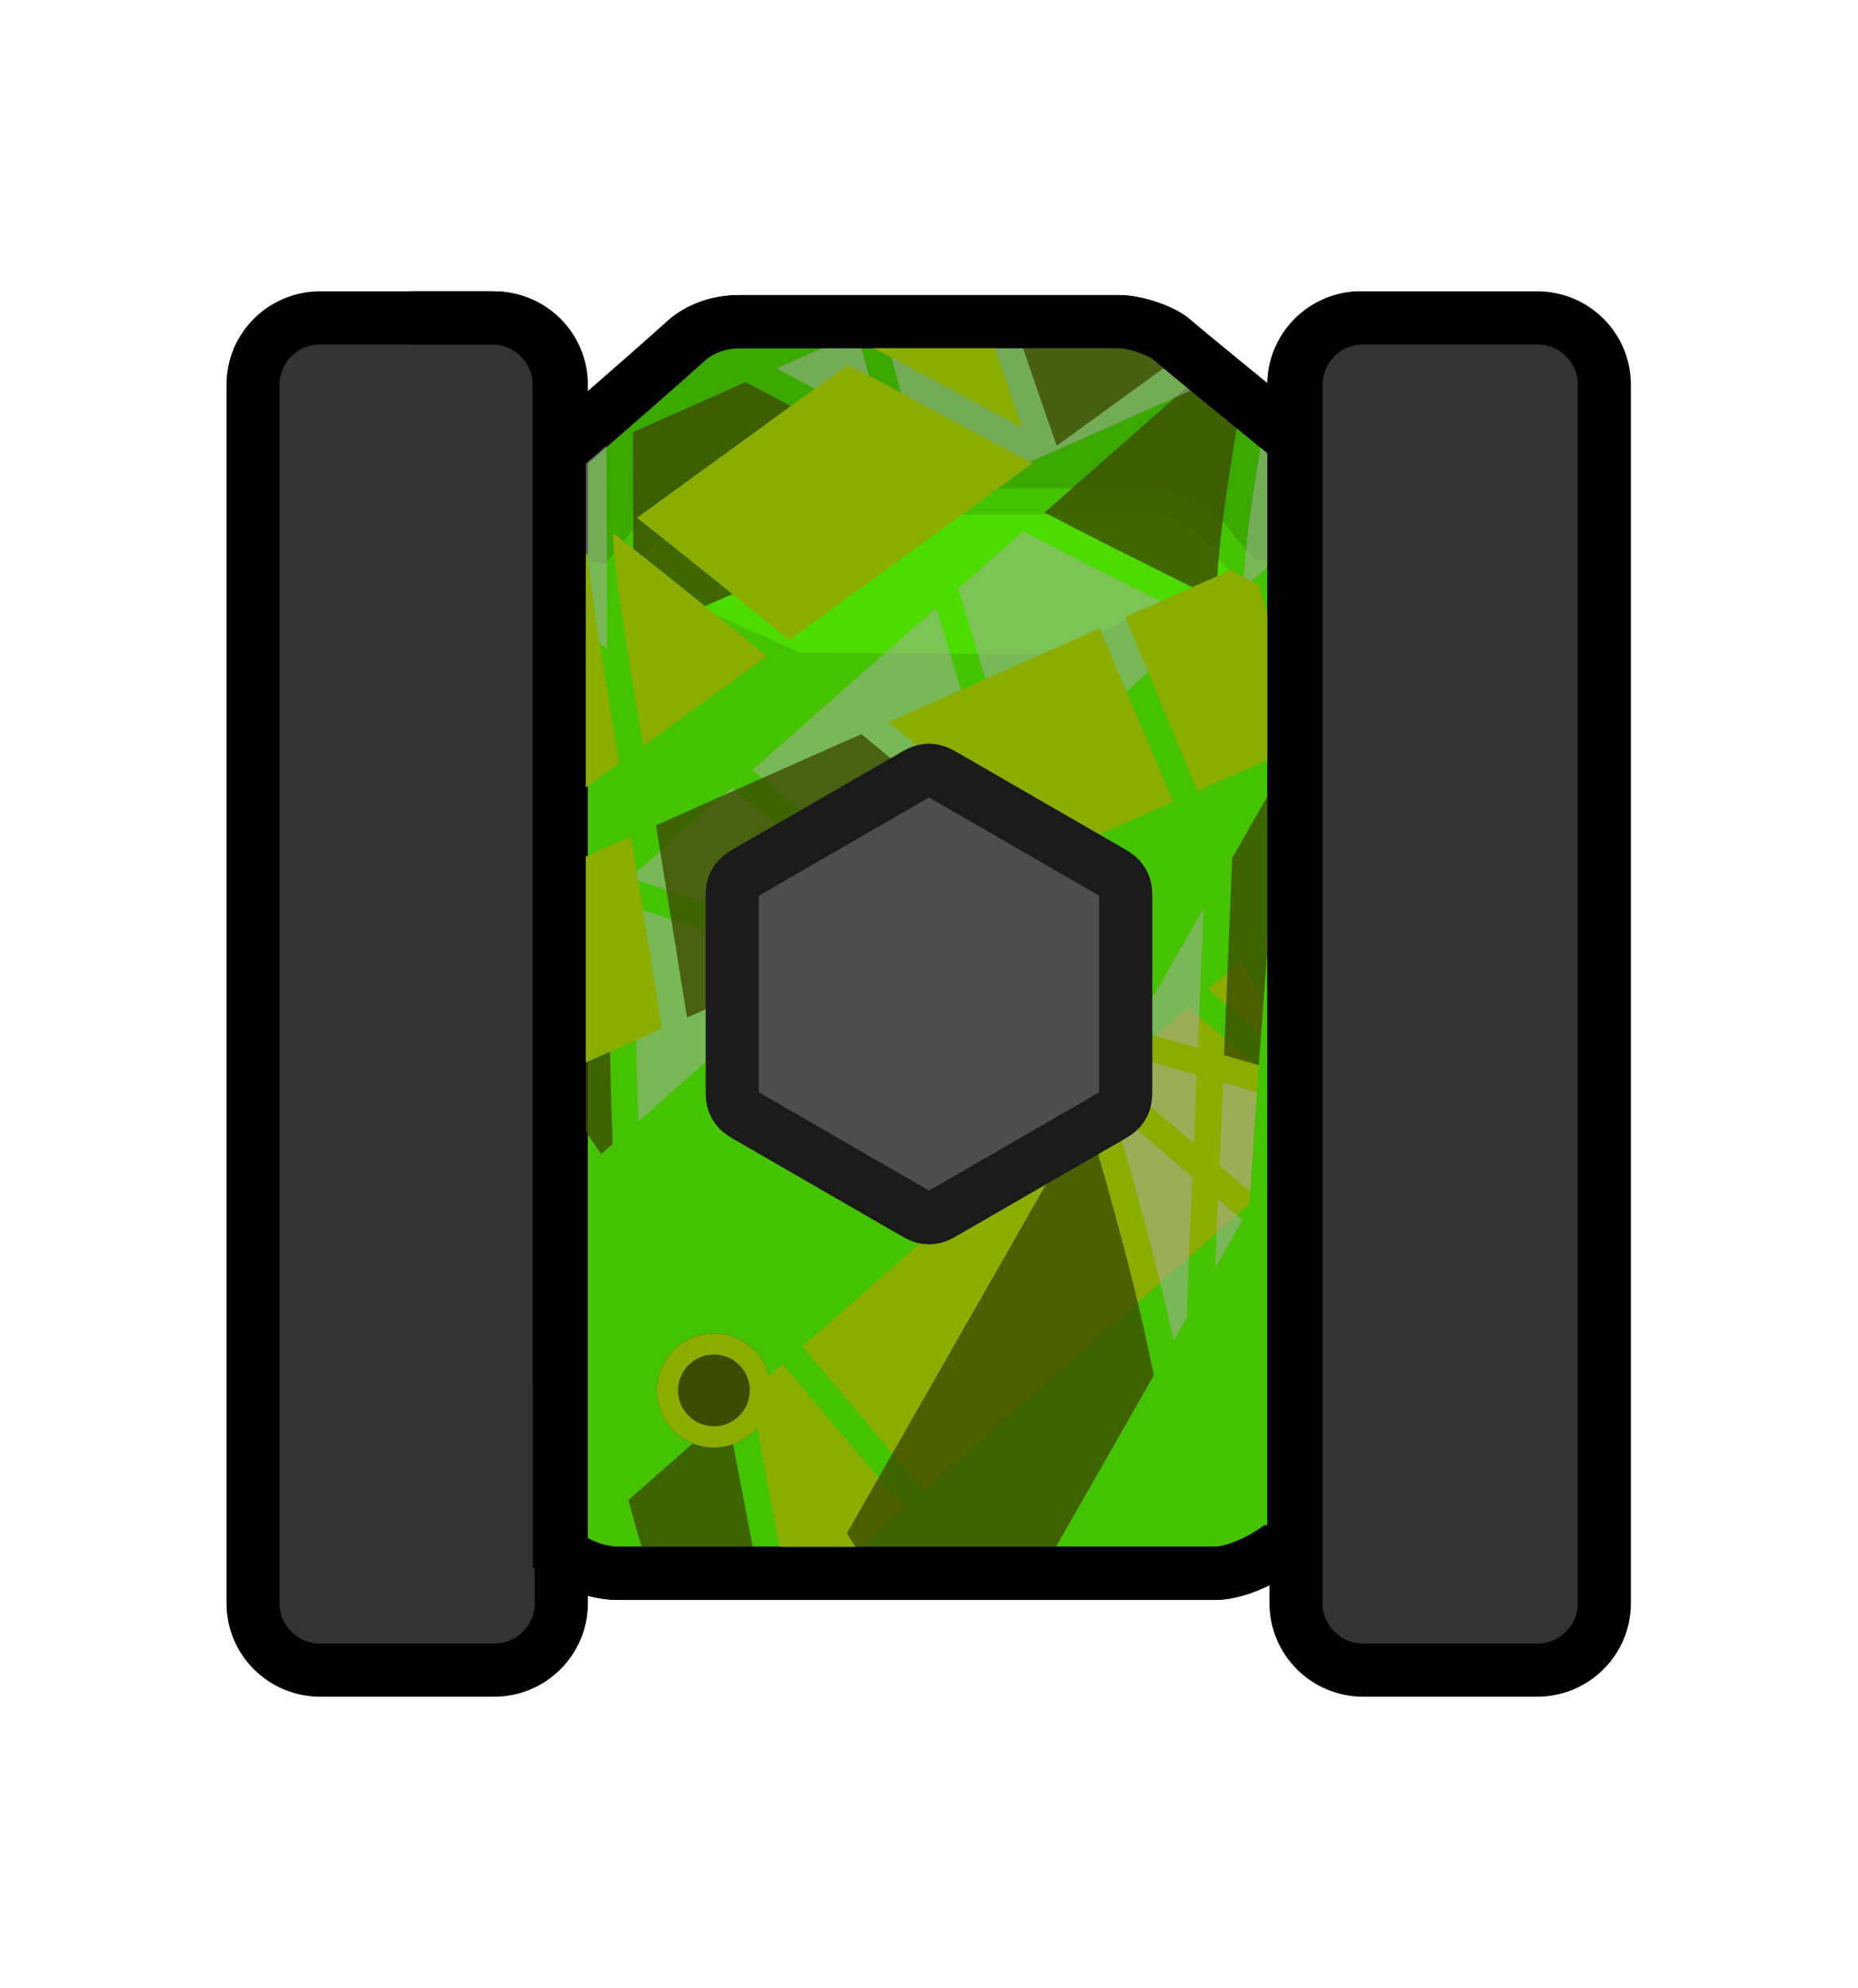<svg version="1.1" xmlns="http://www.w3.org/2000/svg" xmlns:xlink="http://www.w3.org/1999/xlink" width="524.952" height="561.494" viewBox="0,0,524.952,561.494"><g transform="translate(-697.524,-259.253)"><g data-paper-data="{&quot;isPaintingLayer&quot;:true}" fill-rule="nonzero" stroke-linecap="butt" stroke-miterlimit="10" stroke-dasharray="" stroke-dashoffset="0" style="mix-blend-mode: normal"><path d="M964.38,481.864c31.641,0 77.037,31.166 113.142,60.895c-0.032,19.461 0.284,39.277 0.46,58.052c0.224,23.915 0.521,47.743 0.753,71.598c-6.241,8.393 -11.348,15.252 -14.148,18.997c-4.488,6.002 -16.086,12.233 -23.642,12.233c-22.095,0 -127.903,0 -167.811,0c-13.88,0 -22.066,-10.505 -23.387,-12.337c-1.362,-1.89 -3.009,-4.138 -4.883,-6.671c-1.695,-45.998 -4.592,-91.584 -7.999,-137.142c41.516,-31.053 95.031,-65.624 127.515,-65.624z" data-paper-data="{&quot;index&quot;:null}" fill="#45c200" stroke="#000000" stroke-width="15" stroke-linejoin="miter"/><path d="M825.387,413.465c0,0 56.278,-48.785 66.599,-58.195c0.842,-0.768 6.063,-5.171 14.915,-5.171c25.451,0 92.931,0 107.022,0c4.819,0 12.215,2.611 15.078,5.127c7.977,7.01 76.832,62.513 76.832,62.513c0,0 6.418,24.669 -14.768,29.353c-33.236,7.349 -102.41,-4.045 -125.97,-4.045c-22.152,0 -121.603,28.839 -148.672,15.224c-18.885,-9.499 8.966,-44.805 8.966,-44.805z" data-paper-data="{&quot;index&quot;:null}" fill="#3ba800" stroke="#000000" stroke-width="15" stroke-linejoin="miter"/><path d="M826.989,473.848c0,0 41.864,-49.455 53.872,-64.651c0.98,-1.24 7.054,-8.35 17.354,-8.35c29.614,0 108.13,0 124.525,0c5.607,0 14.213,4.217 17.544,8.28c9.282,11.321 52.726,64.722 52.726,64.722c0,0 -82.197,77.103 -127.085,77.103c-43.756,0 -138.936,-77.103 -138.936,-77.103z" data-paper-data="{&quot;index&quot;:null}" fill="#4ddb00" stroke="#45c200" stroke-width="7.5" stroke-linejoin="miter"/><path d="M829.794,539.846v-121.793h36.609l57.335,25.641l71.797,0.353l55.932,-26.754l30.281,0.76v121.793z" fill="#45c200" stroke="none" stroke-width="0" stroke-linejoin="miter"/><path d="M856.118,367.905v344.189c0,10.423 -8.449,18.872 -18.872,18.872h-48.852c-10.423,0 -18.872,-8.449 -18.872,-18.872v-344.189c0,-10.423 8.449,-18.872 18.872,-18.872h48.852c10.423,0 18.872,8.449 18.872,18.872z" fill="#333333" stroke="none" stroke-width="1" stroke-linejoin="miter"/><path d="M856.118,367.905v344.189c0,10.423 -8.498,18.872 -18.982,18.872h-49.138c-10.484,0 -18.982,-8.449 -18.982,-18.872v-344.189c0,-10.423 8.498,-18.872 18.982,-18.872h49.138c10.484,0 18.982,8.449 18.982,18.872z" fill="none" stroke="#000000" stroke-width="15" stroke-linejoin="miter"/><path d="M1150.986,367.906v344.189c0,10.423 -8.449,18.872 -18.872,18.872h-48.852c-10.423,0 -18.872,-8.449 -18.872,-18.872v-344.189c0,-10.423 8.449,-18.872 18.872,-18.872h48.852c10.423,0 18.872,8.449 18.872,18.872z" fill="#333333" stroke="none" stroke-width="1" stroke-linejoin="miter"/><path d="M1150.807,367.905v344.189c0,10.423 -8.498,18.872 -18.982,18.872h-49.138c-10.484,0 -18.982,-8.449 -18.982,-18.872v-344.189c0,-10.423 8.498,-18.872 18.982,-18.872h49.138c10.484,0 18.982,8.449 18.982,18.872z" fill="none" stroke="#000000" stroke-width="15" stroke-linejoin="miter"/><path d="M886.105,651.955c0,-7.253 5.879,-13.132 13.132,-13.132c7.253,0 13.132,5.879 13.132,13.132c0,7.253 -5.879,13.132 -13.132,13.132c-7.253,0 -13.132,-5.879 -13.132,-13.132z" fill="#4d4d4d" stroke="#1a1a1a" stroke-width="6" stroke-linejoin="miter"/><path d="M856.925,385.543c14.563,-12.686 29.609,-25.844 34.468,-30.274c0.842,-0.768 6.063,-5.171 14.915,-5.171c25.451,0 92.931,0 107.022,0c4.819,0 12.215,2.611 15.078,5.127c3.3,2.9 17.015,14.096 31.966,26.23" data-paper-data="{&quot;index&quot;:null}" fill="none" stroke="#000000" stroke-width="15" stroke-linejoin="miter"/><path d="M813.561,349.034h22.982c10.484,0 18.982,8.449 18.982,18.872v281.126" fill="none" stroke="#000000" stroke-width="15" stroke-linejoin="miter"/><path d="M1063.112,692.282v-324.376c0,-10.423 8.498,-18.872 18.982,-18.872" fill="none" stroke="#000000" stroke-width="15" stroke-linejoin="miter"/><path d="M1059.468,695.85c-5.509,4.284 -13.449,7.788 -19.115,7.788c-22.095,0 -127.903,0 -167.811,0c-5.679,0 -10.405,-1.759 -14.098,-3.962" data-paper-data="{&quot;index&quot;:null}" fill="none" stroke="#000000" stroke-width="15" stroke-linejoin="miter"/><path d="M697.524,820.747v-561.494h524.952v561.494z" fill="none" stroke="none" stroke-width="0" stroke-linejoin="miter"/><path d="M1048.798,425.448c0.718,-17.635 4.29,-35.47 6.917,-52.998c3.416,0.194 6.889,0.186 10.186,0.672c-0.494,12.939 -1.143,25.923 -1.902,38.94z" fill-opacity="0.502" fill="#adadad" stroke="none" stroke-width="0" stroke-linejoin="miter"/><path d="M985.1,481.54c-5.589,-18.689 -11.211,-37.369 -16.84,-56.047l18.377,-16.182c7.381,3.89 14.793,7.722 22.255,11.456c9.613,4.811 19.228,9.618 28.843,14.424z" fill-opacity="0.502" fill="#adadad" stroke="none" stroke-width="0" stroke-linejoin="miter"/><path d="M1041.302,425.199c-0.046,1.107 -0.091,2.214 -0.137,3.321c-9.64,-4.818 -19.279,-9.638 -28.917,-14.461c-6.564,-3.285 -13.089,-6.644 -19.588,-10.053l45.419,-39.996c0.207,0.234 0.419,0.465 0.635,0.691c2.677,3.802 5.98,5.703 9.577,6.693c-2.659,17.803 -6.236,35.889 -6.989,53.805z" fill-opacity="0.8" fill="#3d4d00" stroke="none" stroke-width="0" stroke-linejoin="miter"/><path d="M951.349,511.262c-13.73,-11.542 -27.488,-23.052 -41.269,-34.536l51.989,-45.782c5.628,18.68 11.248,37.361 16.834,56.053z" fill-opacity="0.502" fill="#adadad" stroke="none" stroke-width="0" stroke-linejoin="miter"/><path d="M868.977,512.921c0.116,0.039 0.232,0.078 0.348,0.117c0.144,23.109 0.428,46.248 1.284,69.322l-3.235,2.848c-1.499,-2.212 -3.002,-4.421 -4.509,-6.627c0.02,-20.099 0.029,-40.198 0.021,-60.297z" fill-opacity="0.8" fill="#3d4d00" stroke="none" stroke-width="0" stroke-linejoin="miter"/><path d="M877.891,575.949c-0.661,-20.113 -0.914,-40.269 -1.049,-60.405c16.995,5.631 34.052,11.047 51.177,16.262z" fill-opacity="0.502" fill="#adadad" stroke="none" stroke-width="0" stroke-linejoin="miter"/><path d="M904.384,481.742c13.782,11.483 27.541,22.991 41.272,34.532l-11.018,9.703c-19.365,-5.855 -38.644,-11.964 -57.843,-18.351c-0.003,-0.527 -0.006,-1.054 -0.008,-1.581z" fill-opacity="0.502" fill="#adadad" stroke="none" stroke-width="0" stroke-linejoin="miter"/><path d="M1054.404,525.013l1.505,-1.325c-0.101,1.307 -0.202,2.614 -0.303,3.921c-0.401,-0.865 -0.802,-1.73 -1.202,-2.596z" fill="#8bad00" stroke="none" stroke-width="0" stroke-linejoin="miter"/><path d="M1046.509,545.167c-2.541,-2.164 -5.084,-4.325 -7.629,-6.484l9.656,-8.503c1.954,4.215 3.926,8.422 5.91,12.624c-0.215,2.859 -0.428,5.718 -0.639,8.577c-2.433,-2.071 -4.865,-4.142 -7.298,-6.213z" fill="#8bad00" stroke="none" stroke-width="0" stroke-linejoin="miter"/><path d="M958.62,680.236c-5.116,-5.978 -10.206,-11.978 -15.264,-18.008c-6.334,-7.553 -12.696,-15.096 -19.054,-22.649l108.889,-95.887c2.821,2.393 5.639,4.788 8.456,7.186c3.828,3.259 7.657,6.519 11.485,9.778c-0.924,12.872 -1.789,25.742 -2.552,38.601z" fill="#8bad00" stroke="none" stroke-width="0" stroke-linejoin="miter"/><path d="M903.022,658.319c1.381,7.513 2.791,15.023 4.234,22.528c1.273,6.617 2.545,13.234 3.818,19.852c-10.288,0 -20.575,-0.001 -30.863,-0.004c-1.442,-4.67 -2.84,-9.351 -4.122,-14.056c-0.338,-1.239 -0.671,-2.48 -1.001,-3.722z" fill-opacity="0.8" fill="#3d4d00" stroke="none" stroke-width="0" stroke-linejoin="miter"/><path d="M918.673,644.537c6.319,7.507 12.641,15.004 18.937,22.511c5.096,6.076 10.226,12.122 15.381,18.145l-17.604,15.502c-5.559,0.001 -11.117,0.002 -16.676,0.003c-1.363,-7.089 -2.727,-14.178 -4.09,-21.267c-1.723,-8.959 -3.398,-17.924 -5.033,-26.894z" fill="#8bad00" stroke="none" stroke-width="0" stroke-linejoin="miter"/><path d="M976.136,395.222c-6.69,-3.596 -13.364,-7.221 -20.038,-10.848c-2.78,-9.811 -5.48,-19.643 -8.154,-29.484c28.347,0.132 56.695,0.193 85.043,0.209c1.102,4.593 3.473,8.692 6.72,11.908z" fill-opacity="0.502" fill="#adadad" stroke="none" stroke-width="0" stroke-linejoin="miter"/><path d="" fill-opacity="0.502" fill="#adadad" stroke="none" stroke-width="0" stroke-linejoin="miter"/><path d="M961.158,401.87c-0.728,-2.463 -1.45,-4.927 -2.165,-7.393c2.824,1.533 5.65,3.064 8.477,4.591z" fill-opacity="0.502" fill="#adadad" stroke="none" stroke-width="0" stroke-linejoin="miter"/><path d="" fill-opacity="0.502" fill="#adadad" stroke="none" stroke-width="0" stroke-linejoin="miter"/><path d="M954.245,404.939l-77.732,34.501c-0.066,-19.379 -0.116,-38.758 -0.132,-58.138l31.761,-14.097c13.96,7.238 27.784,14.737 41.603,22.247c1.474,5.169 2.971,10.332 4.5,15.486z" fill-opacity="0.8" fill="#3d4d00" stroke="none" stroke-width="0" stroke-linejoin="miter"/><path d="M946.902,379.378c-9.97,-5.41 -19.954,-10.796 -29.999,-16.062l19.119,-8.486c1.38,0.007 2.76,0.015 4.14,0.022c2.221,8.183 4.457,16.361 6.739,24.526z" fill-opacity="0.502" fill="#adadad" stroke="none" stroke-width="0" stroke-linejoin="miter"/><path d="M868.884,384.629c0.02,19.319 0.072,38.637 0.14,57.955c-2.092,-1.737 -4.184,-3.473 -6.277,-5.209c-0.054,-16.642 -0.125,-33.285 -0.216,-49.927z" fill-opacity="0.502" fill="#adadad" stroke="none" stroke-width="0" stroke-linejoin="miter"/><path d="M1035.804,482.666c-6.767,-16.395 -13.533,-32.791 -20.3,-49.186l29.831,-13.24c2.607,1.435 5.21,2.876 7.81,4.322c2.753,9.061 5.509,18.121 8.257,27.182c-0.481,6.734 -0.98,13.475 -1.489,20.221z" fill="#8bad00" stroke="none" stroke-width="0" stroke-linejoin="miter"/><path d="M994.232,501.117c-15.187,-12.683 -30.416,-25.317 -45.668,-37.927l59.654,-26.477c6.869,16.365 13.975,32.647 20.728,48.996z" fill="#8bad00" stroke="none" stroke-width="0" stroke-linejoin="miter"/><path d="M891.64,546.652c-1.113,-6.889 -2.223,-13.781 -3.332,-20.674c-1.805,-11.211 -3.618,-22.421 -5.438,-33.63l58.036,-25.759c15.257,12.609 30.491,25.24 45.686,37.919z" fill-opacity="0.8" fill="#3d4d00" stroke="none" stroke-width="0" stroke-linejoin="miter"/><path d="M875.782,495.494c1.713,10.558 3.421,21.116 5.121,31.676c1.214,7.545 2.429,15.088 3.648,22.628l-21.669,9.618c0.012,-19.398 0.012,-38.796 -0.006,-58.194z" fill="#8bad00" stroke="none" stroke-width="0" stroke-linejoin="miter"/><path d="" fill="#8bad00" stroke="none" stroke-width="0" stroke-linejoin="miter"/><path d="" fill-opacity="0.502" fill="#adadad" stroke="none" stroke-width="0" stroke-linejoin="miter"/><path d="M1043.365,557.286c0.765,-18.558 1.53,-37.116 2.295,-55.673l13.845,-24.255c-2.098,27.527 -4.348,55.133 -6.331,82.728c-3.269,-0.936 -6.538,-1.869 -9.808,-2.8z" fill-opacity="0.8" fill="#3d4d00" stroke="none" stroke-width="0" stroke-linejoin="miter"/><path d="M1017.989,550.087l19.579,-34.3c-0.541,13.13 -1.082,26.26 -1.623,39.39c-5.984,-1.7 -11.97,-3.395 -17.956,-5.09z" fill-opacity="0.502" fill="#adadad" stroke="none" stroke-width="0" stroke-linejoin="miter"/><path d="M1042.075,588.398c0.08,-1.841 0.159,-3.682 0.235,-5.523c0.246,-5.96 0.491,-11.921 0.737,-17.881c3.195,0.911 6.39,1.823 9.584,2.738c-0.656,9.38 -1.277,18.758 -1.847,28.13c-2.903,-2.489 -5.805,-4.977 -8.709,-7.464z" fill-opacity="0.502" fill="#adadad" stroke="none" stroke-width="0" stroke-linejoin="miter"/><path d="M1018.787,568.452c-2.526,-2.162 -5.052,-4.323 -7.58,-6.483l2.953,-5.173c7.157,2.027 14.314,4.053 21.468,6.086c-0.265,6.437 -0.531,12.873 -0.796,19.31c-5.348,-4.581 -10.696,-9.161 -16.045,-13.74z" fill-opacity="0.502" fill="#adadad" stroke="none" stroke-width="0" stroke-linejoin="miter"/><path d="M1004.48,573.754c7.108,24.439 14.068,49.034 19.016,73.985l-30.216,52.934c-17.062,0.008 -34.124,0.016 -51.186,0.02c-1.761,-2.794 -3.526,-5.585 -5.294,-8.374z" fill-opacity="0.8" fill="#3d4d00" stroke="none" stroke-width="0" stroke-linejoin="miter"/><path d="M1013.909,574.149c6.838,5.855 13.676,11.71 20.512,17.567c-0.535,11.961 -1.117,23.925 -1.46,35.889c-0.036,1.24 -0.068,2.481 -0.097,3.721l-3.756,6.58c-4.76,-22.037 -10.913,-43.815 -17.203,-65.473c0.668,0.572 1.336,1.143 2.004,1.715z" fill-opacity="0.502" fill="#adadad" stroke="none" stroke-width="0" stroke-linejoin="miter"/><path d="M1048.558,603.833l-7.747,13.572c0.249,-6.499 0.544,-12.997 0.838,-19.495c2.303,1.974 4.606,3.948 6.909,5.923z" fill-opacity="0.502" fill="#adadad" stroke="none" stroke-width="0" stroke-linejoin="miter"/><path d="" fill="#8bad00" stroke="none" stroke-width="0" stroke-linejoin="miter"/><path d="M996.101,385.148c-3.561,-10.004 -6.974,-20.069 -10.404,-30.122c15.524,0.041 31.047,0.064 46.571,0.073c0.316,1.04 0.631,2.08 0.946,3.12z" fill-opacity="0.8" fill="#3d4d00" stroke="none" stroke-width="0" stroke-linejoin="miter"/><path d="M920.473,440.025c-14.228,-11.636 -28.594,-23.095 -42.98,-34.533l59.509,-43.181c2.946,1.483 5.886,2.946 8.736,4.475c14.505,7.784 29.018,15.554 43.536,23.316z" fill="#8bad00" stroke="none" stroke-width="0" stroke-linejoin="miter"/><path d="M986.348,380.034c-12.359,-6.611 -24.714,-13.228 -37.065,-19.856c-1.773,-0.952 -3.612,-1.877 -5.483,-2.8l3.433,-2.491c10.177,0.048 20.353,0.086 30.53,0.117c2.851,8.345 5.681,16.702 8.584,25.03z" fill="#8bad00" stroke="none" stroke-width="0" stroke-linejoin="miter"/><path d="M879.227,469.954c-0.959,-5.887 -1.92,-11.774 -2.881,-17.662c-2.259,-13.835 -4.669,-27.792 -5.728,-41.812l0.574,-0.416c14.389,11.439 28.764,22.892 43.003,34.517z" fill="#8bad00" stroke="none" stroke-width="0" stroke-linejoin="miter"/><path d="M863.545,415.612c1.207,12.697 3.349,25.335 5.398,37.888c1.164,7.128 2.326,14.256 3.488,21.384l-9.579,6.951c-0.034,-21.863 -0.093,-43.725 -0.183,-65.587z" fill="#8bad00" stroke="none" stroke-width="0" stroke-linejoin="miter"/><path d="" fill="#00a1ff" stroke="none" stroke-width="0.5" stroke-linejoin="miter"/><path d="" fill="#00a1ff" stroke="none" stroke-width="0.5" stroke-linejoin="miter"/><path d="" fill="#00a1ff" stroke="none" stroke-width="0.5" stroke-linejoin="miter"/><path d="" fill="#00a1ff" stroke="none" stroke-width="0.5" stroke-linejoin="miter"/><path d="" fill="#1c2893" stroke="none" stroke-width="0.5" stroke-linejoin="miter"/><path d="" fill="#1c2893" stroke="none" stroke-width="0.5" stroke-linejoin="miter"/><path d="" fill="#1c2893" stroke="none" stroke-width="0.5" stroke-linejoin="miter"/><path d="" fill="#1c2893" stroke="none" stroke-width="0.5" stroke-linejoin="miter"/><path d="" fill="#1c2893" stroke="none" stroke-width="0.5" stroke-linejoin="miter"/><path d="" fill-opacity="0.502" fill="#ffb500" stroke="none" stroke-width="0.5" stroke-linejoin="miter"/><path d="" fill-opacity="0.502" fill="#ffb500" stroke="none" stroke-width="0.5" stroke-linejoin="miter"/><path d="" fill-opacity="0.502" fill="#ffb500" stroke="none" stroke-width="0.5" stroke-linejoin="miter"/><path d="" fill-opacity="0.502" fill="#ffb500" stroke="none" stroke-width="0.5" stroke-linejoin="miter"/><path d="" fill-opacity="0.502" fill="#ffb500" stroke="none" stroke-width="0.5" stroke-linejoin="miter"/><path d="" fill="#ccff00" stroke="none" stroke-width="0.5" stroke-linejoin="miter"/><path d="" fill="#ccff00" stroke="none" stroke-width="0.5" stroke-linejoin="miter"/><path d="" fill="#ff3b00" stroke="none" stroke-width="0.5" stroke-linejoin="miter"/><path d="" fill="#ff3b00" stroke="none" stroke-width="0.5" stroke-linejoin="miter"/><path d="" fill-opacity="0.502" fill="#00eaff" stroke="none" stroke-width="0.5" stroke-linejoin="miter"/><path d="" fill-opacity="0.502" fill="#00eaff" stroke="none" stroke-width="0.5" stroke-linejoin="miter"/><path d="" fill-opacity="0.502" fill="#00eaff" stroke="none" stroke-width="0.5" stroke-linejoin="miter"/><path d="" fill-opacity="0.302" fill="#000000" stroke="none" stroke-width="2.576" stroke-linejoin="miter"/><g fill="none" stroke="#000000" stroke-width="15" stroke-linejoin="miter"><path d="M856.925,385.543c14.563,-12.686 29.609,-25.844 34.468,-30.274c0.842,-0.768 6.063,-5.171 14.915,-5.171c25.451,0 92.931,0 107.022,0c4.819,0 12.215,2.611 15.078,5.127c3.3,2.9 17.015,14.096 31.966,26.23" data-paper-data="{&quot;index&quot;:null}"/><path d="M813.561,349.034h22.982c10.484,0 18.982,8.449 18.982,18.872v334.138"/><path d="M1063.112,692.282v-324.376c0,-10.423 8.498,-18.872 18.982,-18.872"/><path d="M1059.468,695.849c-5.509,4.284 -13.449,7.788 -19.115,7.788c-22.095,0 -127.903,0 -167.811,0c-5.679,0 -10.405,-1.759 -14.098,-3.962" data-paper-data="{&quot;index&quot;:null}"/></g><path d="" fill-opacity="0.502" fill="#ffb500" stroke="none" stroke-width="0.5" stroke-linejoin="miter"/><path d="" fill-opacity="0.502" fill="#ffb500" stroke="none" stroke-width="0.5" stroke-linejoin="miter"/><path d="" fill-opacity="0.502" fill="#ffb500" stroke="none" stroke-width="0.5" stroke-linejoin="miter"/><path d="" fill-opacity="0.502" fill="#ffb500" stroke="none" stroke-width="0.5" stroke-linejoin="miter"/><path d="" fill-opacity="0.502" fill="#ffb500" stroke="none" stroke-width="0.5" stroke-linejoin="miter"/><path d="M886.105,651.955c0,-7.253 5.879,-13.132 13.132,-13.132c7.253,0 13.132,5.879 13.132,13.132c0,7.253 -5.879,13.132 -13.132,13.132c-7.253,0 -13.132,-5.879 -13.132,-13.132z" fill="#3d4d00" stroke="#8bad00" stroke-width="6" stroke-linejoin="miter"/><path d="M965.135,601.222c-1.87,1.08 -2.806,1.62 -3.8,1.831c-0.88,0.187 -1.789,0.187 -2.669,0c-0.994,-0.211 -1.93,-0.751 -3.8,-1.831l-45.317,-26.164c-1.871,-1.08 -2.806,-1.62 -3.486,-2.376c-0.602,-0.669 -1.057,-1.456 -1.334,-2.311c-0.314,-0.967 -0.314,-2.047 -0.314,-4.207v-52.328c0,-2.16 0,-3.24 0.314,-4.207c0.278,-0.855 0.733,-1.643 1.334,-2.311c0.68,-0.755 1.616,-1.295 3.486,-2.376l45.317,-26.164c1.87,-1.08 2.806,-1.62 3.8,-1.831c0.88,-0.187 1.789,-0.187 2.669,0c0.994,0.211 1.93,0.751 3.8,1.831l45.317,26.164c1.87,1.08 2.806,1.62 3.486,2.376c0.602,0.668 1.056,1.456 1.334,2.311c0.315,0.967 0.315,2.047 0.315,4.207v52.328c0,2.16 0,3.24 -0.315,4.207c-0.278,0.855 -0.732,1.643 -1.334,2.311c-0.68,0.755 -1.616,1.295 -3.486,2.376z" fill="#4d4d4d" stroke="#1a1a1a" stroke-width="15" stroke-linejoin="round"/></g></g></svg><!--rotationCenter:262.475945:280.747115-->